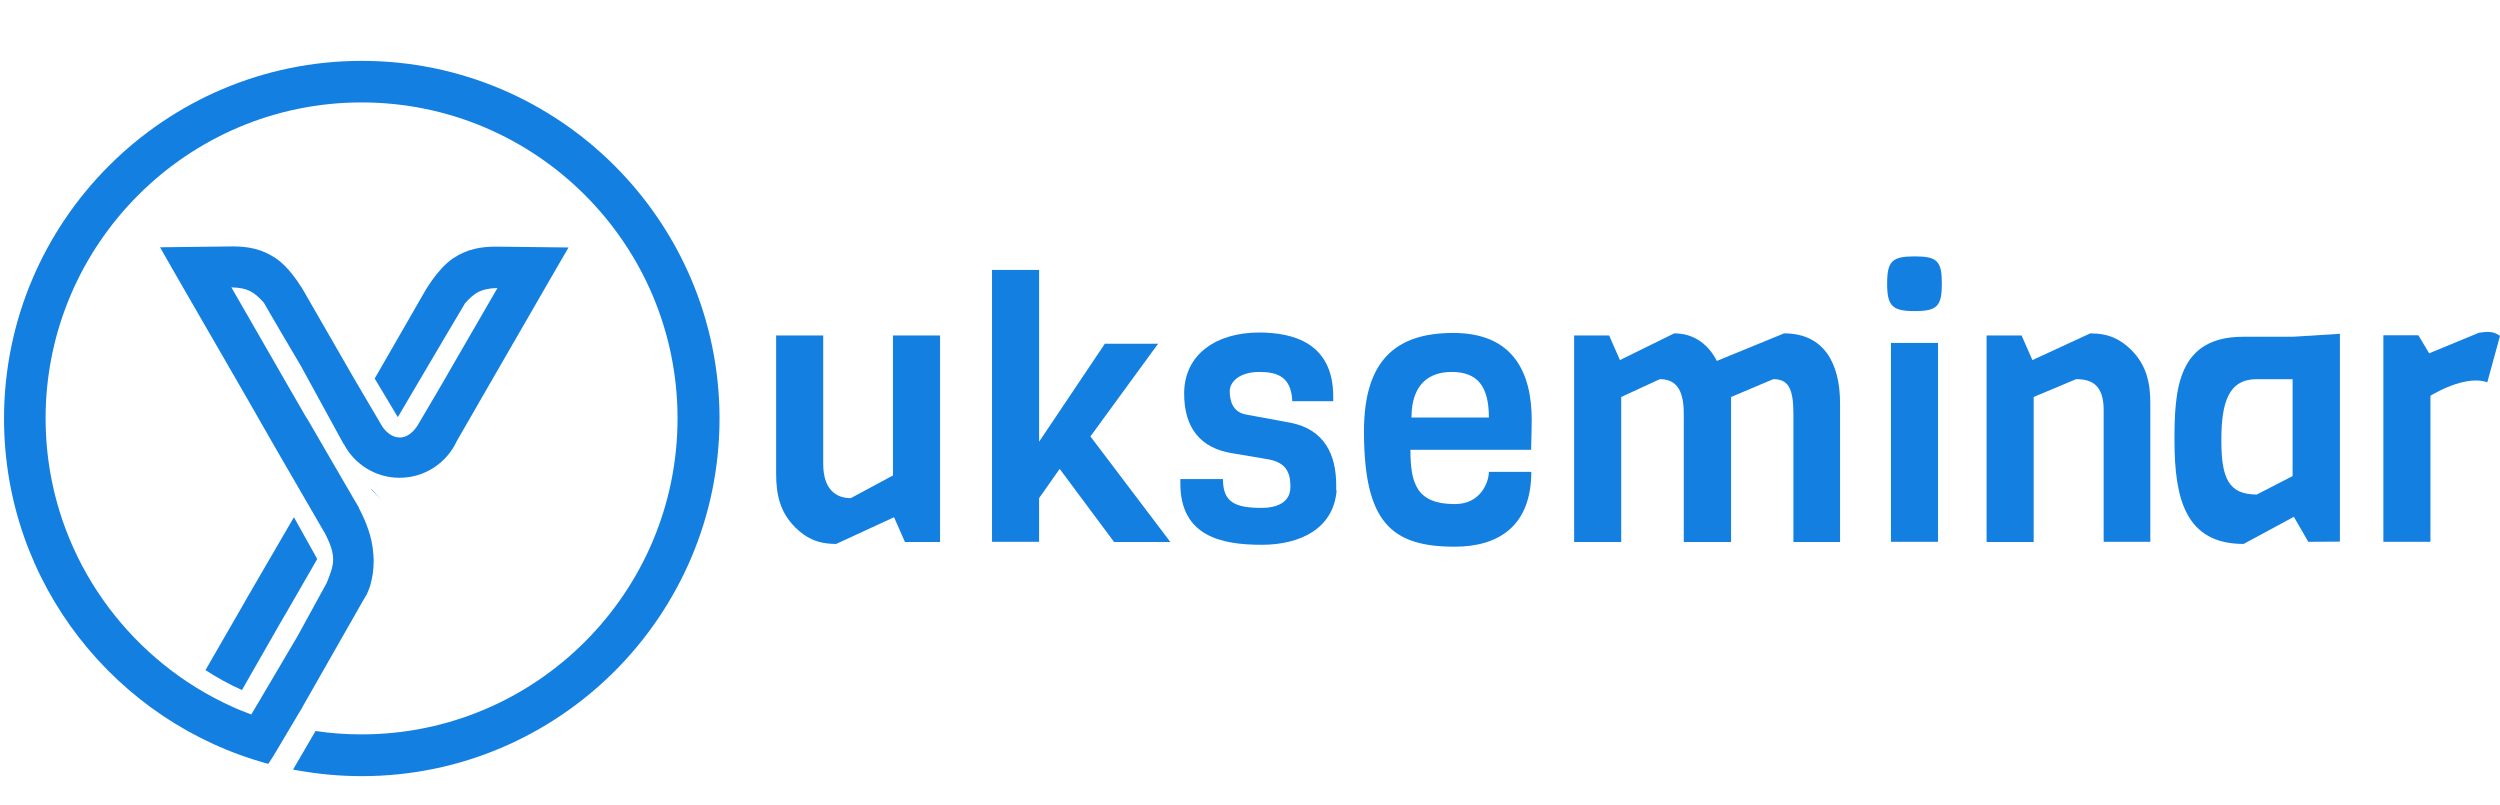 <?xml version="1.0" encoding="utf-8"?>
<!-- Generator: Adobe Illustrator 21.0.0, SVG Export Plug-In . SVG Version: 6.00 Build 0)  -->
<svg version="1.1" id="Layer_1" xmlns="http://www.w3.org/2000/svg" xmlns:xlink="http://www.w3.org/1999/xlink" x="0px" y="0px"
	 viewBox="0 0 1178.9 379.5" style="enable-background:new 0 0 1178.9 379.5;" xml:space="preserve">
<style type="text/css">
	.st0{display:none;}
	.st1{display:inline;fill:#755E5E;stroke:#000000;stroke-miterlimit:10;}
	.st2{fill:#137FE1;}
</style>
<g id="Layer_2_1_" class="st0">
	<rect x="-29" y="-13" class="st1" width="1317" height="444"/>
</g>
<g id="Layer_1_2_">
	<g id="Layer_1_1_">
		<path class="st2" d="M179.8,235.6l-4.8-4.9c0.1,0,0.2,0.1,0.4,0.1L179.8,235.6z"/>
		<g>
			<path class="st2" d="M426.7,255.5l-5.1-11.6l-27.3,12.6c-8.9,0-14.3-2.9-19.3-7.8c-7.2-7.2-9-15.5-9-25.2v-65.3h22.2v60.5
				c0,12.1,6,16.2,13,16.2l19.9-10.7v-66h22.2v97.4h-16.6L426.7,255.5L426.7,255.5z"/>
			<path class="st2" d="M525.3,255.5l-25.6-34.4l-9.7,13.8v20.6h-22.2V127.3H490v81l31-46.2h25.1l-31.9,43.7l37.7,49.8h-26.6V255.5z
				"/>
			<path class="st2" d="M630.3,231.2c-1.4,18.1-17.2,25.7-35.3,25.7c-18.9,0-38.4-3.9-38.4-29v-2h20.1c0,10.7,5.3,13.6,18.2,13.6
				c6.7,0,13.6-2.2,13.6-9.9c0-4.9-0.7-11.3-10.4-13l-17.2-2.9c-14.7-2.4-22.5-11.8-22.5-28.1c0-18.9,15.7-28.8,35.3-28.8
				c16.4,0,35,5.1,35,30.2v2.2h-19.3c-0.5-11.4-6.8-13.8-15.5-13.8c-9.7,0-14,4.9-14,9c0,3.8,0.9,9.9,7.8,11.1l20.6,3.8
				c16.5,3.1,21.8,15.5,21.8,29.3v2.6L630.3,231.2L630.3,231.2z"/>
			<path class="st2" d="M665.1,212.1c0,16.2,3.1,25.6,21,25.6c12.4,0,16-10.7,16-15.2h20c0,25.4-15.3,35.3-36.1,35.3
				c-30,0-42.8-11.6-42.8-54.4c0-32.4,14-46.4,42.1-46.4s37,18.4,37,41.1c0,4.3-0.2,9.2-0.3,14L665.1,212.1L665.1,212.1z
				 M702.1,196.9c0-15.3-5.8-21.5-17.6-21.5c-10.6,0-18.9,5.8-18.9,21.5H702.1z"/>
			<path class="st2" d="M845.7,255.5V195c0-12.1-2.6-16.2-9.5-16.2l-19.9,8.4v68.4H794V195c0-12.1-4.3-16.2-11.3-16.2l-18.2,8.4
				v68.4h-22.2v-97.4h16.5l5.1,11.6l25.6-12.6c9.9,0,16.4,5.8,20.1,13l31.7-13c18.6,0,26.4,13.8,26.4,33.1v65.3h-22L845.7,255.5
				L845.7,255.5z"/>
			<path class="st2" d="M902.9,146.7c-10.6,0-13-2.4-13-13s2.4-12.8,13-12.8s12.8,2.2,12.8,12.8
				C915.7,144.4,913.5,146.7,902.9,146.7z M891.7,255.5v-93.8h22.2v93.8H891.7z"/>
			<path class="st2" d="M992,255.5v-62.2c0-12.1-6-14.5-13-14.5l-20,8.4v68.4h-22.2v-97.4h16.5l5.1,11.6l27.3-12.6
				c8.9,0,14.3,2.9,19.3,7.8c7.2,7.2,9,15.5,9,25.2v65.3L992,255.5L992,255.5z"/>
			<path class="st2" d="M1088.5,255.5l-6.8-11.8l-23.7,12.8c-27.3,0-32.6-21.1-32.6-48.9c0-23.9,1.4-48.8,32.4-48.8h23.4l22.2-1.4
				v98L1088.5,255.5L1088.5,255.5z M1081.1,178.8h-16.9c-13.3,0-16.7,10.9-16.7,28.8s3.4,25.6,16.7,25.6l16.9-8.7V178.8z"/>
			<path class="st2" d="M1172.9,180.3c-5.8-2.2-15.5-0.3-26.8,6.3v68.9h-22.2v-97.4h16.5l5.1,8.5l23.5-9.7c3.8-0.5,6.6-0.9,9.9,1.5
				L1172.9,180.3z"/>
		</g>
	</g>
	<g>
		<path class="st2" d="M114.1,325.4l6.9-12.1l9.1-15.9l0.9-1.6l2.6-4.5l0.9-1.5l15.1-26.2l-11-19.7l-22.2,38.2l-0.1,0.2l-2,3.5
			L103.8,304l-6.9,12c2.6,1.7,5.3,3.3,8,4.8C107.9,322.5,110.9,324,114.1,325.4z"/>
		<path class="st2" d="M170.6,28.7c-93,0-168.7,75.7-168.7,168.7c0,77.8,52.9,143.4,124.6,162.8l2.3-3.5l8.5-14.3l3.5-5.9
			c0.4-0.7,0.8-1.3,1.1-1.8c0.2-0.3,0.4-0.6,0.5-0.8l0.1-0.2v-0.1l6.5-11.4l22.5-39.5l1.5-2.5c0.3-0.9,1.4-3.2,1.6-4.1
			c1.1-4.2,1.6-7.1,1.6-11.6c0-0.8,0-1.6-0.1-2.4c0-0.4,0-0.8-0.1-1.2c-0.5-7.7-3.4-14.9-6.7-21.2c0,0,0,0,0-0.1v-0.1
			c-0.5-1-1.1-1.9-1.7-2.9l-23-39.6h-0.1l-9.4-16.3l-2.6-4.5l-0.9-1.6l-22.5-39.1c7.7,0.2,10.7,2.1,15.3,7.2l1.2,2.1l7,12l9.2,15.6
			l20.3,37.1v-0.2c4.9,9.5,14.9,16,26.3,16c12,0,22.3-7.1,27-17.3l10.2-17.7l0.1-0.2l29.2-50.6l6.4-11.1l6.8-11.7l-34.3-0.4
			c-6.9,0-13.5,1.1-20.1,5.5c-7.8,5.2-14.1,16.9-14.1,16.9l-22.9,39.8l10.9,18.2l14.2-24.1L211,157l8.3-14c4.6-5.1,7.5-6.9,15.3-7.2
			L211.9,175l-0.9,1.6l-2.6,4.5L197,200.5c0,0-3.3,5.8-8.4,5.8c-5.6,0-8.7-5.8-8.7-5.8l-13-22.1L144,138.6c0,0-2.5-4.7-6.3-9.4
			c-2.2-2.8-4.9-5.6-7.8-7.5c-6.6-4.4-13.2-5.5-20.1-5.5l-33.5,0.4h-0.8l0.3,0.6l6.4,11.2l6.4,11.1l29.2,50.6l0.1,0.2l5.5,9.6
			l7.8,13.6l20.4,35.2l1.1,1.9l0.4,0.6c1.9,3.8,4,8.1,4,12.6c0,3.9-1.7,7.6-3,11l-4.1,7.5l-9.7,17.7l-9.2,15.6l-1,1.7l-7.1,12
			l-0.2,0.4l-4.3,7.2c-1.1-0.4-2.3-0.9-3.4-1.3c-1.9-0.7-3.7-1.5-5.5-2.3c-6-2.7-11.8-5.8-17.3-9.2c-42.4-26.3-70.8-73.3-70.8-126.8
			c0-82.1,66.8-149,149-149s149,66.8,149,149s-66.8,149-149,149c-7.3,0-14.7-0.5-21.7-1.6l-10.6,18.2c10.5,2,21.3,3.1,32.4,3.1
			c93,0,168.7-75.7,168.7-168.7C339.2,104.3,263.6,28.7,170.6,28.7z"/>
	</g>
</g>
</svg>
